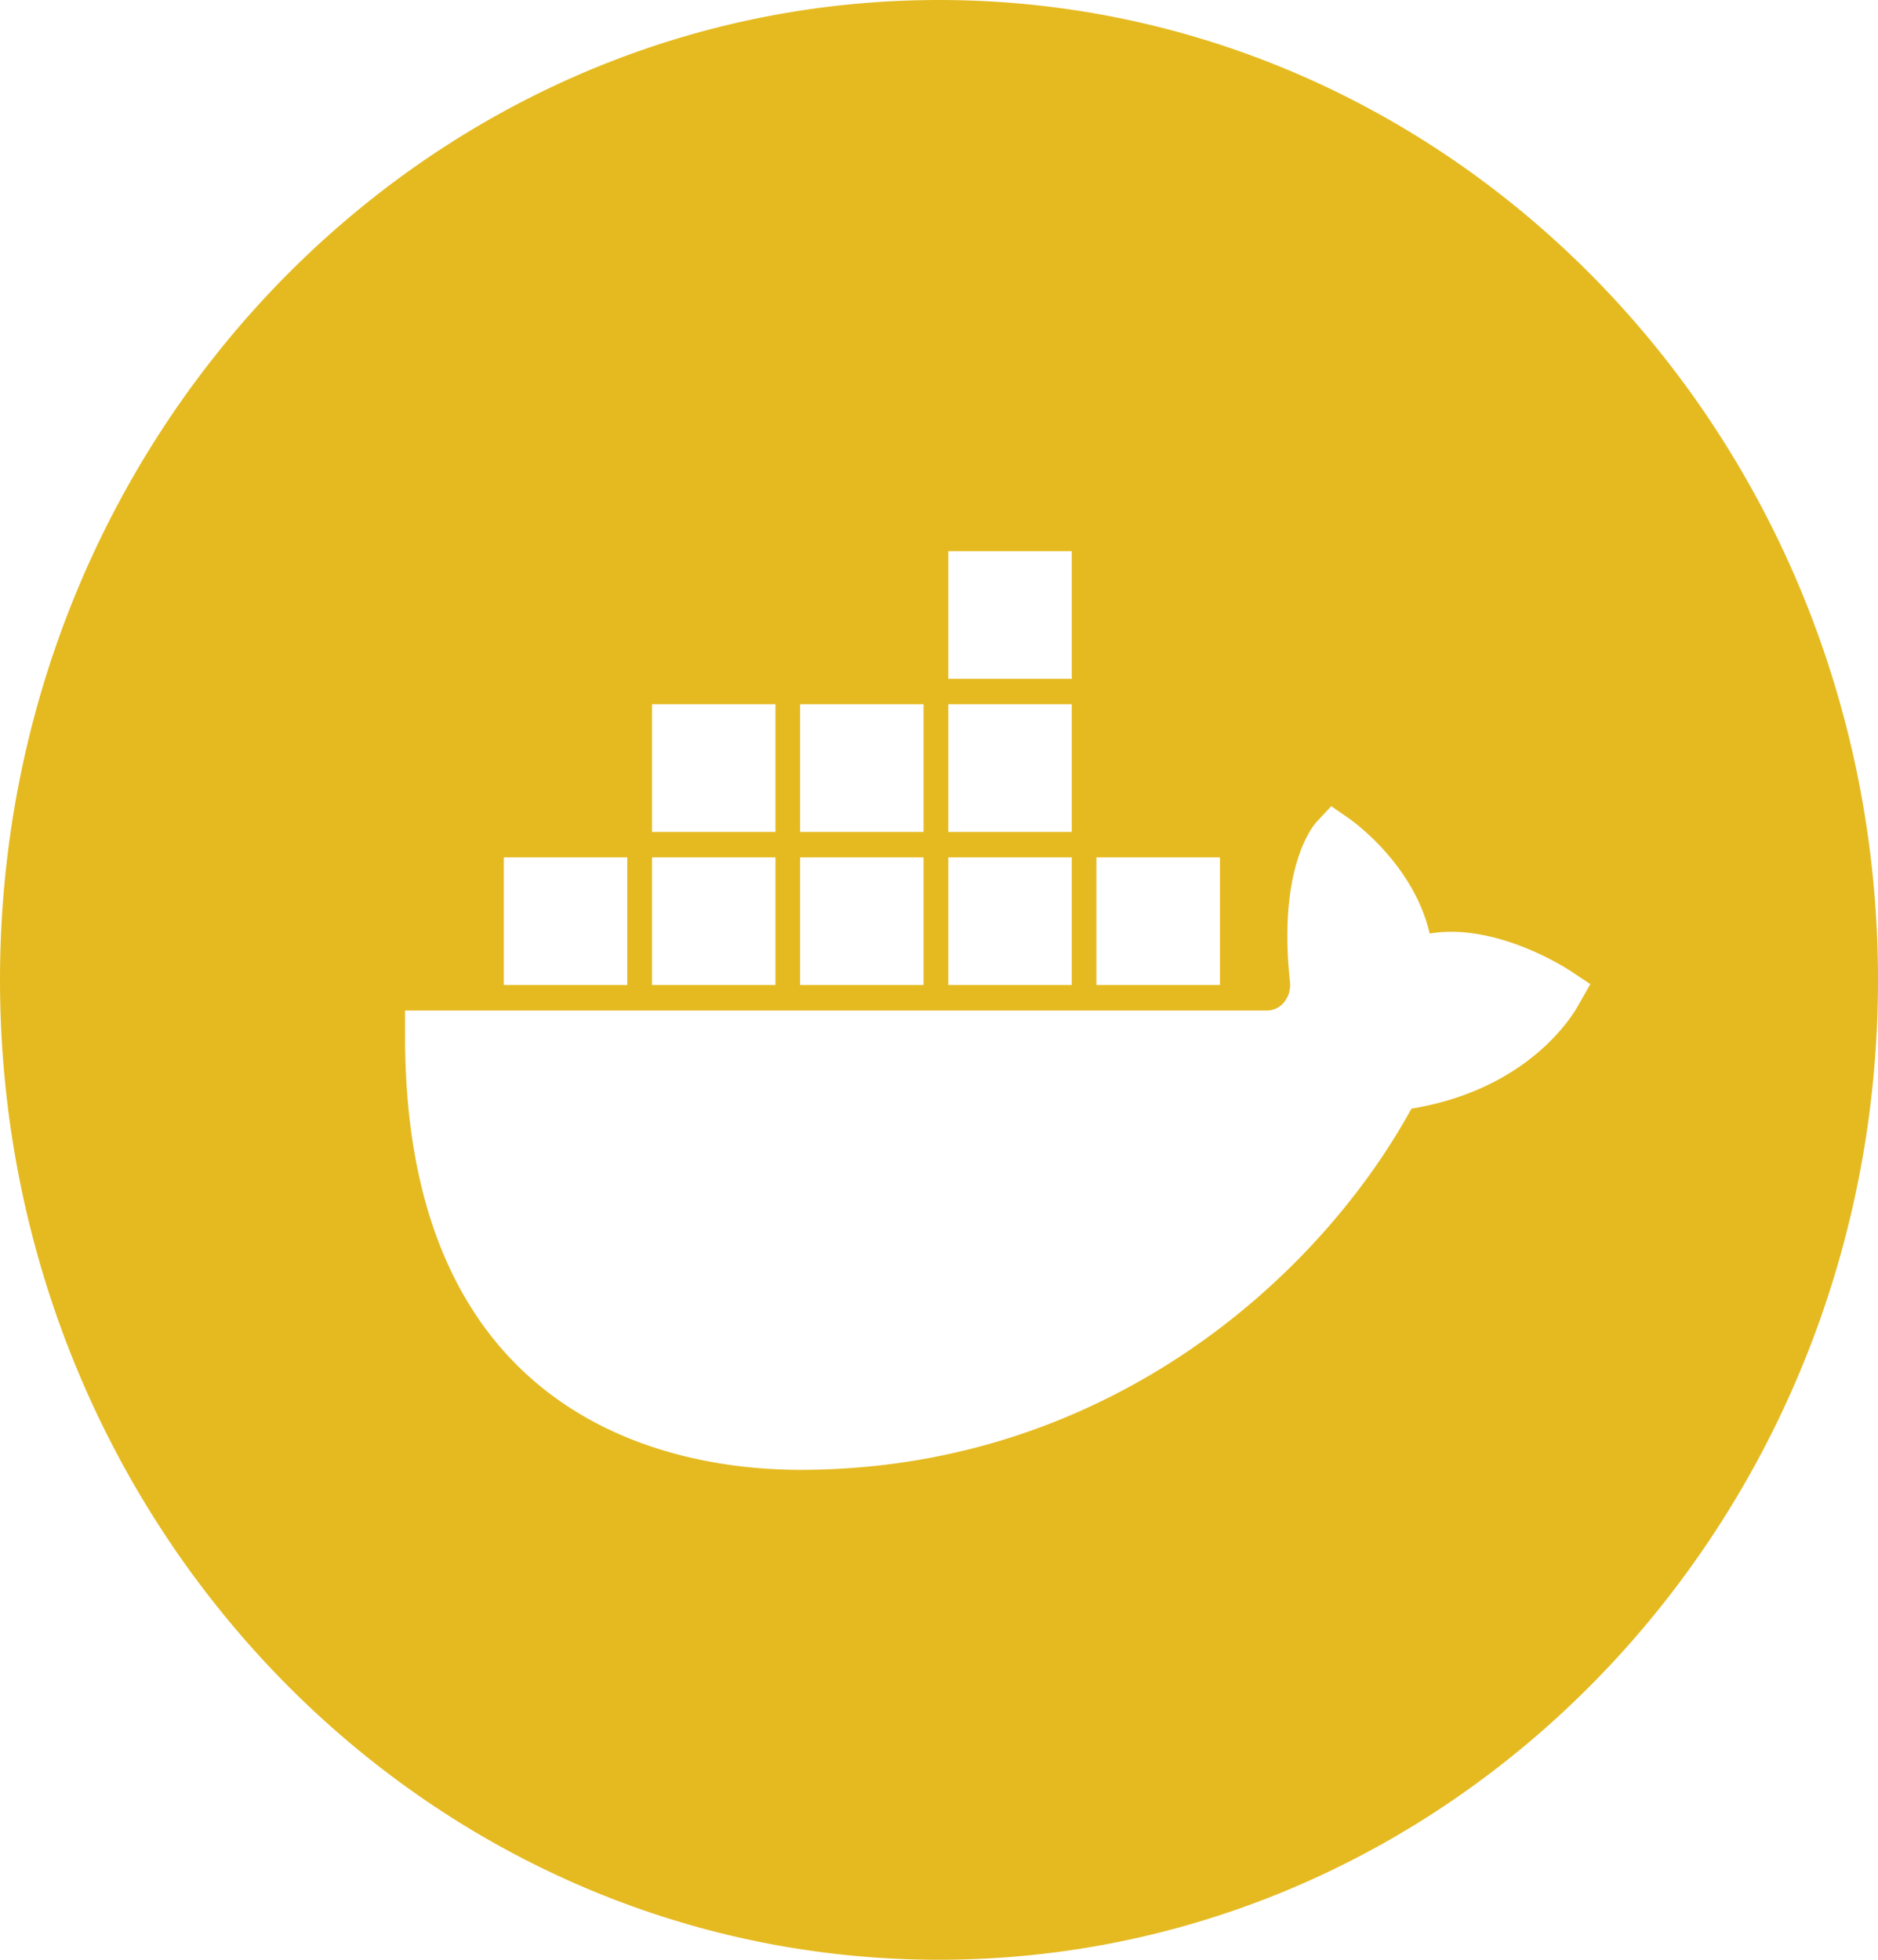 <svg xmlns="http://www.w3.org/2000/svg" width="23" height="24" >
    <path fill="#E5BA21" fill-rule="evenodd" d="M11.5 24C5.149 24 0 18.627 0 12S5.149 0 11.5 0 23 5.373 23 12s-5.149 12-11.5 12zm.114-17.25v1.563h1.512V6.75h-1.512zm0 1.875v1.563h1.512V8.624h-1.512zm0 1.875v1.563h1.512V10.5h-1.512zM9.799 8.625v1.563h1.512V8.624H9.8zm0 1.875v1.563h1.512V10.5H9.8zM7.985 8.625v1.563h1.512V8.624H7.985zm0 1.875v1.563h1.512V10.5H7.985zm-1.815 0v1.563h1.512V10.5H6.17zm7.258 0v1.563h1.513V10.5h-1.513zm5.804 1.39c-.042-.029-.906-.593-1.723-.458-.198-.856-.958-1.389-.995-1.414l-.21-.145-.176.188a.813.813 0 0 0-.106.155c-.136.245-.333.793-.224 1.806a.335.335 0 0 1-.076.257.271.271 0 0 1-.208.096H4.961v.313C4.96 17.482 8.345 18 9.799 18c3.746 0 6.35-2.351 7.487-4.423 1.497-.247 2.016-1.219 2.043-1.265l.148-.26-.245-.163z"/>
</svg>
